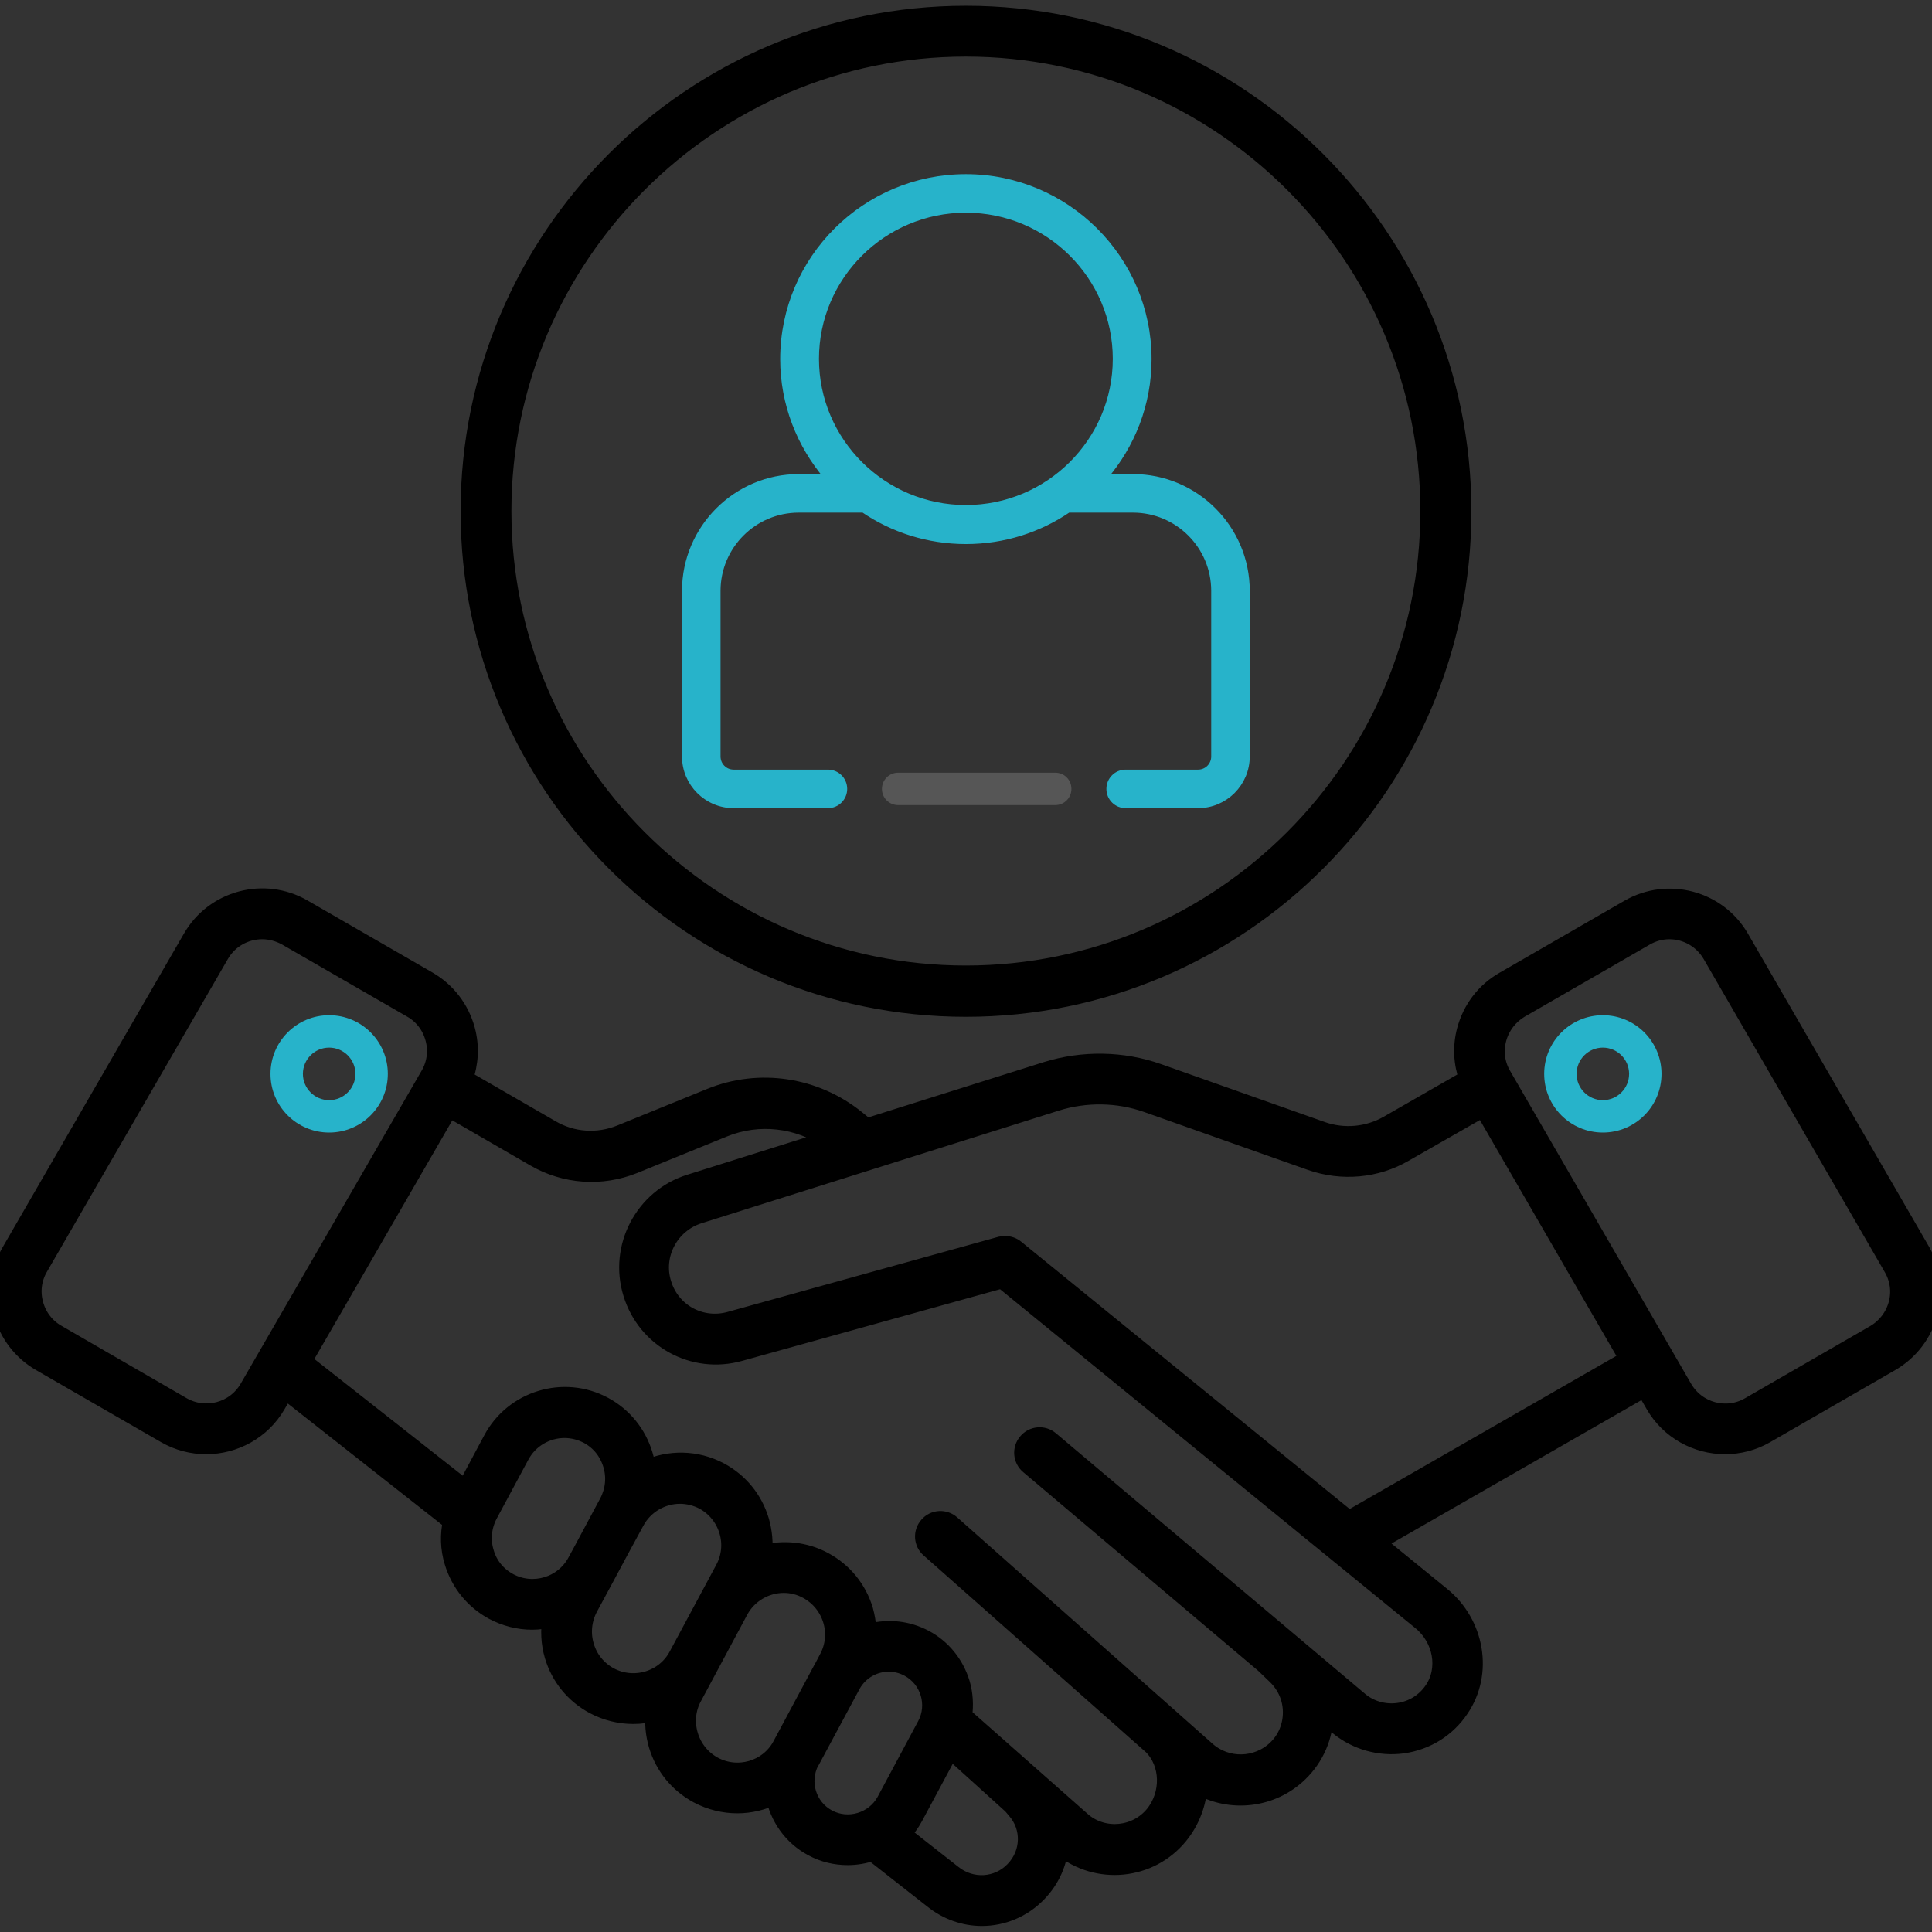 <?xml version="1.0" encoding="utf-8"?>
<!-- Generator: Adobe Illustrator 23.0.1, SVG Export Plug-In . SVG Version: 6.00 Build 0)  -->
<svg version="1.1" id="Layer_1" xmlns="http://www.w3.org/2000/svg" xmlns:xlink="http://www.w3.org/1999/xlink" x="0px" y="0px"
	 viewBox="0 0 78.71 78.71" style="enable-background:new 0 0 78.71 78.71;" xml:space="preserve">
<rect x="0" y="0" width="78.71" height="78.71" fill="#333333" stroke="none"/>
<style type="text/css">
	.st0{fill:#FFFFFF;}
	.st1{fill:#27B3CA;}
	.st2{stroke:#000000;stroke-width:0.75;stroke-miterlimit:10;}
	.st3{fill:#565656;}
	.st4{fill:#27B3CA;stroke:#27B3CA;stroke-width:0.25;stroke-miterlimit:10;}
</style>
<g>
	<path class="st0" d="M39.35,3.26"/>
	<path class="st1" d="M13.41,46.14c1.32,0,2.39-1.07,2.39-2.39c0-1.32-1.07-2.39-2.39-2.39c-1.32,0-2.39,1.07-2.39,2.39
		C11.02,45.07,12.09,46.14,13.41,46.14L13.41,46.14z M13.41,42.68c0.59,0,1.07,0.48,1.07,1.07c0,0.59-0.48,1.07-1.07,1.07
		c-0.59,0-1.07-0.48-1.07-1.07C12.34,43.16,12.82,42.68,13.41,42.68L13.41,42.68z M13.41,42.68"/>
	<path class="st2" d="M78.26,50.97l-7.37-12.74c-0.91-1.58-2.94-2.12-4.52-1.21l-5.1,2.94c-0.77,0.44-1.31,1.16-1.54,2.01
		c-0.18,0.67-0.14,1.35,0.09,1.98l-3.26,1.87c-0.82,0.47-1.81,0.56-2.7,0.25l-6.67-2.36c-1.46-0.52-3.08-0.54-4.56-0.08l-7.33,2.31
		l-0.42-0.34c-1.67-1.35-3.94-1.7-5.93-0.89l-3.66,1.49c-0.94,0.38-1.98,0.31-2.85-0.2l-3.55-2.05c0.23-0.63,0.27-1.32,0.09-1.99
		c-0.23-0.85-0.78-1.57-1.54-2.01l-5.1-2.94c-1.58-0.91-3.61-0.37-4.52,1.21L0.45,50.97C0,51.73-0.12,52.63,0.11,53.48
		c0.23,0.85,0.78,1.57,1.54,2.01l5.1,2.94c0.52,0.3,1.09,0.44,1.65,0.44c1.14,0,2.26-0.59,2.87-1.65l0.35-0.6l6.8,5.35
		c-0.12,0.55-0.11,1.11,0.06,1.66c0.26,0.86,0.84,1.57,1.62,1.99c0.49,0.26,1.03,0.4,1.58,0.4c0.26,0,0.53-0.04,0.79-0.1
		c-0.08,0.5-0.06,1.02,0.09,1.53c0.26,0.87,0.84,1.58,1.64,2.01c0.51,0.27,1.06,0.4,1.6,0.4c0.3,0,0.59-0.04,0.88-0.12
		c-0.05,0.45-0.01,0.9,0.12,1.35c0.26,0.87,0.84,1.58,1.64,2.01c0.51,0.27,1.06,0.4,1.6,0.4c0.53,0,1.05-0.13,1.52-0.36
		c0.17,0.87,0.7,1.66,1.54,2.11c0.46,0.25,0.95,0.36,1.44,0.36c0.34,0,0.68-0.06,1-0.17l2.46,1.93c0.59,0.48,1.3,0.72,2,0.72
		c0.83,0,1.66-0.33,2.28-0.98c0.53-0.55,0.83-1.24,0.88-1.95l0.1,0.09c1.45,1.18,3.59,0.97,4.77-0.48c0.49-0.6,0.75-1.33,0.79-2.05
		c1.3,0.76,2.99,0.58,4.1-0.5c0.65-0.63,1.02-1.48,1.03-2.38l0.58,0.48c0.73,0.6,1.69,0.87,2.63,0.74c0.95-0.14,1.78-0.65,2.32-1.46
		c0.97-1.43,0.64-3.44-0.76-4.58l-2.69-2.19l10.98-6.3l0.4,0.69c0.61,1.06,1.73,1.65,2.87,1.65c0.56,0,1.13-0.14,1.65-0.44l5.1-2.94
		c0.76-0.44,1.31-1.16,1.54-2.01C78.82,52.63,78.7,51.73,78.26,50.97L78.26,50.97z M10.13,56.56c-0.55,0.95-1.76,1.27-2.71,0.73
		l-5.1-2.95c-0.46-0.26-0.79-0.69-0.93-1.21c-0.14-0.51-0.07-1.05,0.2-1.51l7.37-12.74c0.37-0.64,1.04-0.99,1.72-0.99
		c0.34,0,0.68,0.09,0.99,0.26l5.1,2.94c0.46,0.26,0.79,0.69,0.93,1.21c0.14,0.51,0.07,1.05-0.2,1.51L10.13,56.56z M20.73,64.46
		c-0.48-0.26-0.83-0.68-0.98-1.21c-0.16-0.52-0.1-1.07,0.15-1.55l1.3-2.42c0.37-0.68,1.07-1.07,1.8-1.07c0.32,0,0.65,0.08,0.96,0.24
		c0.48,0.26,0.82,0.68,0.98,1.21c0.16,0.52,0.1,1.07-0.15,1.55l-1.05,1.96l-0.25,0.46C22.96,64.62,21.72,64.99,20.73,64.46
		L20.73,64.46z M24.83,68.3c-0.48-0.26-0.84-0.69-1-1.23c-0.16-0.53-0.1-1.09,0.15-1.57l0.67-1.24h0l0.6-1.12l0.63-1.16
		c0.37-0.69,1.09-1.09,1.82-1.09c0.33,0,0.66,0.08,0.97,0.24c0.48,0.26,0.84,0.7,1,1.23c0.16,0.53,0.1,1.09-0.16,1.57l-1.89,3.52
		C27.09,68.46,25.83,68.83,24.83,68.3L24.83,68.3z M29.07,71.94c-0.48-0.26-0.84-0.7-1-1.23c-0.16-0.53-0.11-1.09,0.15-1.57
		l1.89-3.53c0.37-0.69,1.09-1.09,1.82-1.09c0.33,0,0.66,0.08,0.97,0.25c0.48,0.26,0.84,0.7,1,1.23c0.16,0.53,0.1,1.09-0.16,1.57
		l-0.21,0.4c-0.01,0.02-0.02,0.03-0.03,0.05l-1.66,3.1c0,0.01,0,0.01-0.01,0.02C31.29,72.11,30.06,72.47,29.07,71.94L29.07,71.94z
		 M33.72,74.09c-0.84-0.45-1.15-1.49-0.72-2.33c0.01-0.01,0.02-0.03,0.03-0.04l1.67-3.11c0.32-0.56,0.9-0.88,1.51-0.88
		c0.28,0,0.56,0.07,0.82,0.21c0.84,0.45,1.16,1.51,0.71,2.35l-1.66,3.1C35.62,74.22,34.56,74.54,33.72,74.09L33.72,74.09z
		 M41.32,76.2c-0.67,0.7-1.75,0.76-2.51,0.15l-2.09-1.64c0.2-0.2,0.37-0.43,0.51-0.69l1.48-2.76l2.52,2.28l0.16,0.19
		C42.02,74.44,41.99,75.51,41.32,76.2L41.32,76.2z M58.4,68.86c-0.33,0.49-0.84,0.81-1.42,0.89c-0.57,0.08-1.16-0.08-1.6-0.45
		L42.78,58.68c-0.28-0.24-0.7-0.2-0.93,0.08c-0.24,0.28-0.2,0.7,0.08,0.93l9.58,8.1l0.49,0.47c0.41,0.4,0.64,0.93,0.64,1.5
		c0,0.57-0.22,1.11-0.63,1.5c-0.79,0.76-2.04,0.79-2.86,0.06l-10.4-9.22c-0.27-0.24-0.69-0.22-0.93,0.06
		c-0.24,0.27-0.22,0.69,0.06,0.93l9.06,8.02c0.73,0.72,0.76,1.98,0.08,2.82c-0.72,0.88-2.03,1.01-2.9,0.3l-4.89-4.32
		c0.06-0.44,0.04-0.89-0.09-1.33c-0.24-0.78-0.76-1.43-1.48-1.81c-0.7-0.37-1.47-0.44-2.18-0.26l-0.15-0.14
		c-0.02-0.25-0.06-0.51-0.13-0.76c-0.26-0.87-0.84-1.58-1.64-2.01c-0.76-0.41-1.64-0.5-2.48-0.28c0.05-0.45,0.01-0.91-0.12-1.36
		c-0.26-0.87-0.84-1.58-1.64-2.01c-0.96-0.51-2.06-0.51-2.98-0.09c-0.02-0.2-0.06-0.39-0.12-0.59c-0.26-0.86-0.84-1.57-1.62-1.99
		c-1.63-0.88-3.67-0.26-4.54,1.37l-1.09,2.04l-6.65-5.23l5.97-10.33l3.51,2.03c1.23,0.71,2.7,0.81,4.02,0.28l3.66-1.49
		c1.43-0.58,3.05-0.39,4.31,0.48l-5.69,1.79c-1.87,0.59-2.92,2.6-2.34,4.47c0.57,1.86,2.5,2.92,4.38,2.39l10.69-2.97L57.9,66.04
		C58.77,66.75,58.99,67.99,58.4,68.86L58.4,68.86z M54.95,61.93L41.37,50.88c-0.12-0.1-0.27-0.15-0.42-0.15
		c-0.06,0-0.12,0.01-0.18,0.02l-11.03,3.06c-1.19,0.33-2.4-0.33-2.76-1.51c-0.37-1.18,0.3-2.44,1.48-2.82l14.56-4.59
		c1.21-0.38,2.53-0.36,3.72,0.06l6.67,2.36c1.26,0.44,2.65,0.32,3.8-0.35l3.22-1.84l5.82,10.06l0.11,0.2L54.95,61.93z M77.31,53.14
		c-0.14,0.51-0.47,0.94-0.93,1.21l-5.1,2.94c-0.95,0.55-2.16,0.22-2.71-0.73l-7.37-12.74c-0.27-0.46-0.34-0.99-0.2-1.51
		c0.14-0.51,0.47-0.94,0.92-1.21l5.1-2.94c0.31-0.18,0.65-0.27,0.99-0.27c0.69,0,1.35,0.36,1.72,0.99l7.37,12.74
		C77.38,52.09,77.45,52.63,77.31,53.14L77.31,53.14z M77.31,53.14"/>
	<path class="st1" d="M65.3,41.36c-1.32,0-2.39,1.07-2.39,2.39c0,1.32,1.07,2.39,2.39,2.39c1.32,0,2.39-1.07,2.39-2.39
		C67.69,42.43,66.62,41.36,65.3,41.36L65.3,41.36z M65.3,44.82c-0.59,0-1.07-0.48-1.07-1.07c0-0.59,0.48-1.07,1.07-1.07
		c0.59,0,1.07,0.48,1.07,1.07C66.37,44.34,65.89,44.82,65.3,44.82L65.3,44.82z M65.3,44.82"/>
	<path class="st2" d="M39.35,41.05c11.15,0,20.22-9.07,20.22-20.22S50.5,0.61,39.35,0.61S19.14,9.68,19.14,20.83
		S28.21,41.05,39.35,41.05L39.35,41.05z M39.35,1.93c10.42,0,18.89,8.48,18.89,18.89s-8.48,18.89-18.89,18.89
		s-18.89-8.48-18.89-18.89S28.94,1.93,39.35,1.93L39.35,1.93z M39.35,1.93"/>
	<path class="st3" d="M42.99,31.48h-6.4c-0.37,0-0.66,0.3-0.66,0.66c0,0.37,0.3,0.66,0.66,0.66h6.4c0.37,0,0.66-0.3,0.66-0.66
		C43.65,31.77,43.36,31.48,42.99,31.48L42.99,31.48z M42.99,31.48"/>
	<path class="st4" d="M29.89,32.8h3.84c0.37,0,0.66-0.3,0.66-0.66c0-0.37-0.3-0.66-0.66-0.66h-3.84c-0.37,0-0.66-0.3-0.66-0.66
		v-6.75c0-1.82,1.48-3.31,3.31-3.31h2.64c1.19,0.81,2.63,1.28,4.17,1.28c1.55,0,2.98-0.47,4.17-1.28h2.64
		c1.82,0,3.31,1.48,3.31,3.31v6.75c0,0.37-0.3,0.66-0.66,0.66h-2.95c-0.37,0-0.66,0.3-0.66,0.66c0,0.37,0.3,0.66,0.66,0.66h2.95
		c1.09,0,1.98-0.89,1.98-1.98v-6.75c0-2.55-2.08-4.63-4.63-4.63H45c1.11-1.29,1.79-2.97,1.79-4.81c0-4.08-3.34-7.41-7.44-7.41
		c-4.1,0-7.44,3.32-7.44,7.41c0,1.83,0.68,3.51,1.79,4.81h-1.16c-2.55,0-4.63,2.08-4.63,4.63v6.75C27.91,31.91,28.8,32.8,29.89,32.8
		L29.89,32.8z M39.35,8.54c3.37,0,6.11,2.73,6.11,6.08c0,3.35-2.74,6.08-6.11,6.08c-3.37,0-6.11-2.73-6.11-6.08
		C33.24,11.27,35.98,8.54,39.35,8.54L39.35,8.54z M39.35,8.54"/>
</g>
</svg>
